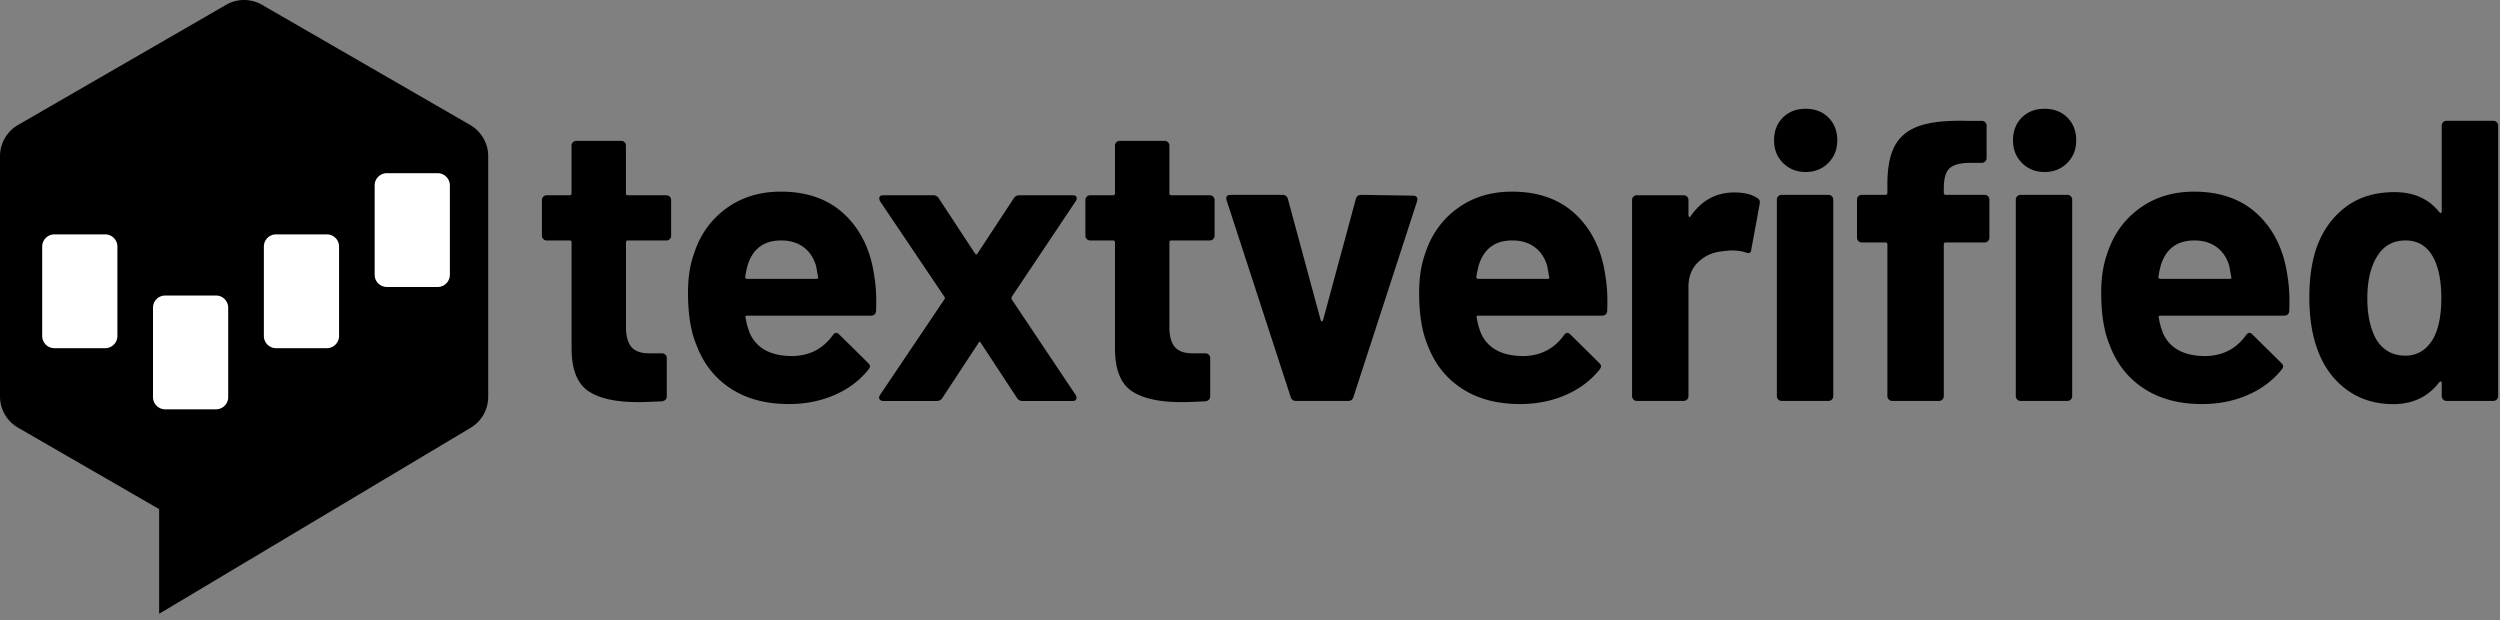 <svg xmlns="http://www.w3.org/2000/svg" fill="none" viewBox="0 0 375 93" class="w-36 lg:w-48"><rect x="0" y="0" width="375" height="93" fill="#808080" stroke="none"/><!--!--><g class="text-[#006AA2] dark:text-sky-600"><path fill="currentColor" d="M33.91.728 2.7 18.747a5.4 5.4 0 0 0-2.7 4.68v36.04c0 1.93 1.03 3.71 2.7 4.68l21.17 12.22v15.7l46.73-27.9a5.405 5.405 0 0 0 2.63-4.64v-36.1c0-1.93-1.03-3.71-2.7-4.68L39.31.727a5.374 5.374 0 0 0-5.4 0Z"></path></g>
    <path fill="#fff" d="M15.78 52.227H8.16a1.83 1.83 0 0 1-1.83-1.83v-13.41c0-1.01.82-1.83 1.83-1.83h7.62c1.01 0 1.83.82 1.83 1.83v13.41c0 1.01-.82 1.83-1.83 1.83Zm16.62 9.171h-7.62a1.83 1.83 0 0 1-1.83-1.83v-13.41c0-1.01.82-1.83 1.83-1.83h7.62c1.01 0 1.83.82 1.83 1.83v13.41c0 1.01-.82 1.83-1.83 1.83Zm16.62-9.171h-7.61a1.83 1.83 0 0 1-1.83-1.83v-13.41c0-1.01.82-1.83 1.83-1.83h7.62c1.01 0 1.83.82 1.83 1.83v13.41a1.84 1.84 0 0 1-1.84 1.83Zm16.63-9.18h-7.62a1.83 1.83 0 0 1-1.83-1.83v-13.41c0-1.01.82-1.83 1.83-1.83h7.62c1.01 0 1.83.82 1.83 1.83v13.41c0 1.01-.82 1.83-1.83 1.83Z"></path>
    <!--!--><g class="text-gray-900 dark:text-gray-50"><path fill="currentColor" d="M100.47 35.858c-.14.14-.31.21-.51.21H94.2c-.2 0-.3.1-.3.3v12.73c0 1.32.27 2.3.81 2.94.54.64 1.41.96 2.61.96h1.98c.2 0 .37.07.51.21.14.14.21.31.21.51v5.7c0 .44-.24.7-.72.78-1.68.08-2.88.12-3.6.12-3.32 0-5.8-.55-7.44-1.65-1.64-1.1-2.48-3.17-2.52-6.21v-16.09c0-.2-.1-.3-.3-.3h-3.43c-.2 0-.37-.07-.51-.21a.694.694 0 0 1-.21-.51v-5.34c0-.2.07-.37.21-.51.14-.14.31-.21.51-.21h3.42c.2 0 .3-.1.3-.3v-7.14c0-.2.07-.37.21-.51.14-.14.31-.21.51-.21h6.72c.2 0 .37.07.51.21.14.14.21.31.21.51v7.14c0 .2.1.3.3.3h5.76c.2 0 .37.07.51.21.14.14.21.31.21.51v5.34c.01.2-.06.37-.2.51Zm30.94 10.769c-.04.48-.3.72-.78.72h-18.55c-.24 0-.32.1-.24.3.12.8.34 1.6.66 2.4 1.04 2.24 3.16 3.36 6.36 3.36 2.56-.04 4.58-1.08 6.06-3.12.16-.24.34-.36.54-.36.12 0 .26.08.42.24l4.32 4.26c.2.2.3.38.3.54 0 .08-.08.24-.24.48-1.32 1.64-3.02 2.91-5.1 3.81-2.08.9-4.36 1.35-6.84 1.35-3.44 0-6.35-.78-8.73-2.34-2.38-1.56-4.09-3.74-5.13-6.54-.84-2-1.26-4.62-1.26-7.86 0-2.2.3-4.14.9-5.82.92-2.84 2.53-5.1 4.83-6.78 2.3-1.68 5.03-2.52 8.19-2.52 4 0 7.21 1.16 9.63 3.48 2.42 2.32 3.89 5.42 4.41 9.3.25 1.52.33 3.22.25 5.1Zm-19.21-7.02c-.16.52-.3 1.16-.42 1.92 0 .2.1.3.3.3h10.38c.24 0 .32-.1.24-.3-.2-1.16-.3-1.72-.3-1.68-.36-1.2-.99-2.13-1.89-2.79-.9-.66-2.01-.99-3.33-.99-2.52 0-4.18 1.18-4.98 3.54Zm19.72 20.26c-.1-.18-.07-.39.09-.63l9.66-14.35a.3.3 0 0 0 0-.36l-9.66-14.34a.967.967 0 0 1-.12-.42c0-.32.2-.48.6-.48h7.5c.36 0 .64.16.84.48l5.4 8.22c.16.24.3.24.42 0l5.4-8.22c.2-.32.48-.48.84-.48h8.04c.28 0 .46.09.54.27.08.18.04.39-.12.63l-9.6 14.35c-.04.12-.04.24 0 .36l9.6 14.35c.08.12.12.26.12.42 0 .32-.18.48-.54.48h-7.56c-.36 0-.64-.16-.84-.48l-5.4-8.22c-.12-.24-.24-.24-.36 0l-5.4 8.22c-.2.32-.48.48-.84.48h-8.04c-.28-.01-.47-.1-.57-.28Zm50.06-24.009c-.14.14-.31.21-.51.21h-5.76c-.2 0-.3.1-.3.3v12.73c0 1.32.27 2.3.81 2.94.54.64 1.41.96 2.61.96h1.98c.2 0 .37.07.51.21.14.14.21.31.21.51v5.7c0 .44-.24.7-.72.78-1.68.08-2.88.12-3.6.12-3.32 0-5.8-.55-7.44-1.65-1.64-1.1-2.48-3.17-2.52-6.21v-16.09c0-.2-.1-.3-.3-.3h-3.42c-.2 0-.37-.07-.51-.21a.694.694 0 0 1-.21-.51v-5.34c0-.2.07-.37.21-.51.14-.14.31-.21.51-.21h3.42c.2 0 .3-.1.3-.3v-7.14c0-.2.07-.37.21-.51.14-.14.31-.21.51-.21h6.72c.2 0 .37.07.51.21.14.14.21.31.21.51v7.14c0 .2.1.3.3.3h5.76c.2 0 .37.07.51.21.14.14.21.31.21.51v5.34c0 .2-.07.37-.21.51Zm11.62 23.68-9.6-29.47a.668.668 0 0 1-.06-.3c0-.36.22-.54.66-.54h7.74c.44 0 .72.2.84.6l4.92 18.19c.04.12.1.18.18.18.08 0 .14-.06.18-.18l4.92-18.19c.12-.4.4-.6.84-.6l7.74.12c.24 0 .42.07.54.21.12.14.14.35.06.63l-9.54 29.35c-.12.4-.38.6-.78.6h-7.86c-.4 0-.66-.2-.78-.6Zm47.48-12.911c-.04.48-.3.72-.78.72h-18.55c-.24 0-.32.1-.24.3.12.8.34 1.6.66 2.4 1.04 2.24 3.16 3.36 6.36 3.36 2.56-.04 4.58-1.08 6.06-3.12.16-.24.34-.36.54-.36.12 0 .26.08.42.24l4.32 4.26c.2.2.3.38.3.54 0 .08-.08.24-.24.48-1.32 1.64-3.02 2.91-5.1 3.81-2.08.9-4.36 1.35-6.84 1.35-3.44 0-6.35-.78-8.73-2.34-2.38-1.56-4.09-3.74-5.13-6.54-.84-2-1.26-4.62-1.26-7.86 0-2.2.3-4.14.9-5.82.92-2.84 2.53-5.1 4.83-6.78 2.3-1.68 5.03-2.52 8.19-2.52 4 0 7.21 1.16 9.63 3.48 2.42 2.32 3.89 5.42 4.41 9.3.25 1.52.33 3.22.25 5.1Zm-19.21-7.02c-.16.52-.3 1.16-.42 1.92 0 .2.1.3.3.3h10.38c.24 0 .32-.1.24-.3-.2-1.16-.3-1.72-.3-1.68-.36-1.2-.99-2.13-1.89-2.79-.9-.66-2.01-.99-3.33-.99-2.52 0-4.18 1.18-4.98 3.54Zm41.72-9.9c.32.16.44.46.36.9l-1.26 6.84c-.04.48-.32.62-.84.42-.6-.2-1.3-.3-2.1-.3-.32 0-.76.04-1.32.12-1.44.12-2.66.65-3.66 1.59-1 .94-1.5 2.19-1.5 3.75v16.39c0 .2-.07.37-.21.51-.14.14-.31.21-.51.21h-7.02c-.2 0-.37-.07-.51-.21a.694.694 0 0 1-.21-.51v-29.41c0-.2.07-.37.21-.51.14-.14.31-.21.51-.21h7.02c.2 0 .37.07.51.21.14.14.21.31.21.51v2.28c0 .12.04.2.12.24.08.04.14.02.18-.06 1.64-2.4 3.84-3.6 6.6-3.6 1.44 0 2.58.28 3.42.84Zm3.87-5.259c-.9-.9-1.35-2.03-1.35-3.39 0-1.4.44-2.54 1.32-3.42.88-.88 2.02-1.32 3.42-1.32s2.54.44 3.42 1.32c.88.88 1.32 2.02 1.32 3.42 0 1.36-.45 2.49-1.35 3.39-.9.9-2.03 1.35-3.39 1.35-1.36 0-2.49-.45-3.39-1.35Zm-.72 35.48a.694.694 0 0 1-.21-.51v-29.47c0-.2.07-.37.21-.51.14-.14.31-.21.51-.21h7.02c.2 0 .37.07.51.21.14.14.21.31.21.51v29.47c0 .2-.07.37-.21.51-.14.14-.31.21-.51.21h-7.02c-.2 0-.37-.07-.51-.21Zm31.46-30.49c.14.14.21.31.21.51v5.7c0 .2-.07.37-.21.51-.14.14-.31.21-.51.21h-5.82c-.2 0-.3.1-.3.3v22.75c0 .2-.07.37-.21.51-.14.14-.31.21-.51.21h-7.02c-.2 0-.37-.07-.51-.21a.694.694 0 0 1-.21-.51v-22.75c0-.2-.1-.3-.3-.3h-3.54c-.2 0-.37-.07-.51-.21a.694.694 0 0 1-.21-.51v-5.7c0-.2.07-.37.21-.51.14-.14.31-.21.51-.21h3.54c.2 0 .3-.1.3-.3v-1.32c0-2.48.38-4.41 1.14-5.79.76-1.38 1.99-2.36 3.69-2.94 1.7-.58 4.05-.83 7.05-.75h2.28c.2 0 .37.07.51.21.14.14.21.31.21.51v4.86c0 .2-.07.37-.21.51-.14.14-.31.21-.51.21h-1.98c-1.4.04-2.37.33-2.91.87s-.81 1.53-.81 2.97v.66c0 .2.1.3.3.3h5.82c.2 0 .37.07.51.21Zm5.1-4.99c-.9-.9-1.35-2.03-1.35-3.39 0-1.4.44-2.54 1.32-3.42.88-.88 2.02-1.32 3.42-1.32s2.54.44 3.42 1.32c.88.88 1.32 2.02 1.32 3.42 0 1.36-.45 2.49-1.35 3.39-.9.9-2.03 1.35-3.39 1.35-1.36 0-2.49-.45-3.39-1.35Zm-.72 35.48a.694.694 0 0 1-.21-.51v-29.47c0-.2.07-.37.21-.51.14-.14.31-.21.51-.21h7.02c.2 0 .37.07.51.21.14.14.21.31.21.51v29.47c0 .2-.07.37-.21.51-.14.14-.31.21-.51.21h-7.02c-.2 0-.37-.07-.51-.21Zm40.81-13.301c-.04.48-.3.72-.78.72h-18.55c-.24 0-.32.1-.24.3.12.8.34 1.6.66 2.4 1.04 2.24 3.16 3.36 6.36 3.36 2.56-.04 4.58-1.08 6.06-3.12.16-.24.34-.36.54-.36.12 0 .26.08.42.24l4.32 4.26c.2.2.3.38.3.54 0 .08-.08.24-.24.48-1.32 1.64-3.02 2.91-5.1 3.81-2.08.9-4.36 1.35-6.84 1.35-3.44 0-6.35-.78-8.73-2.34-2.38-1.56-4.09-3.74-5.13-6.54-.84-2-1.26-4.62-1.26-7.86 0-2.2.3-4.14.9-5.82.92-2.84 2.53-5.1 4.83-6.78 2.3-1.68 5.03-2.52 8.19-2.52 4 0 7.21 1.16 9.63 3.48 2.42 2.32 3.89 5.42 4.41 9.3.25 1.52.33 3.22.25 5.1Zm-19.21-7.02c-.16.52-.3 1.16-.42 1.92 0 .2.1.3.3.3h10.38c.24 0 .32-.1.24-.3-.2-1.16-.3-1.72-.3-1.68-.36-1.2-.99-2.13-1.89-2.79-.9-.66-2.01-.99-3.33-.99-2.52 0-4.18 1.18-4.98 3.54Zm42.29-21.279c.14-.14.31-.21.51-.21H374c.2 0 .37.07.51.21.14.14.21.31.21.51v40.58c0 .2-.07.37-.21.51-.14.14-.31.21-.51.21h-7.02c-.2 0-.37-.07-.51-.21a.694.694 0 0 1-.21-.51v-1.98c0-.12-.04-.19-.12-.21-.08-.02-.16.01-.24.09-1.68 2.2-3.98 3.3-6.9 3.3-2.8 0-5.21-.78-7.23-2.34-2.02-1.56-3.47-3.7-4.35-6.42-.68-2.08-1.02-4.5-1.02-7.26 0-2.84.36-5.32 1.08-7.44.92-2.56 2.37-4.59 4.35-6.09 1.98-1.5 4.43-2.25 7.35-2.25 2.88 0 5.12 1 6.72 3 .08.12.16.16.24.12.08-.04.12-.12.12-.24v-12.86c0-.2.07-.37.21-.51Zm-.27 26.38c0-2.68-.44-4.78-1.32-6.3-.92-1.56-2.26-2.34-4.02-2.34-1.88 0-3.3.78-4.26 2.34-1 1.56-1.5 3.68-1.5 6.36 0 2.4.42 4.4 1.26 6 1 1.72 2.48 2.58 4.44 2.58 1.8 0 3.2-.86 4.2-2.58.8-1.47 1.2-3.5 1.2-6.06Z"></path></g></svg>